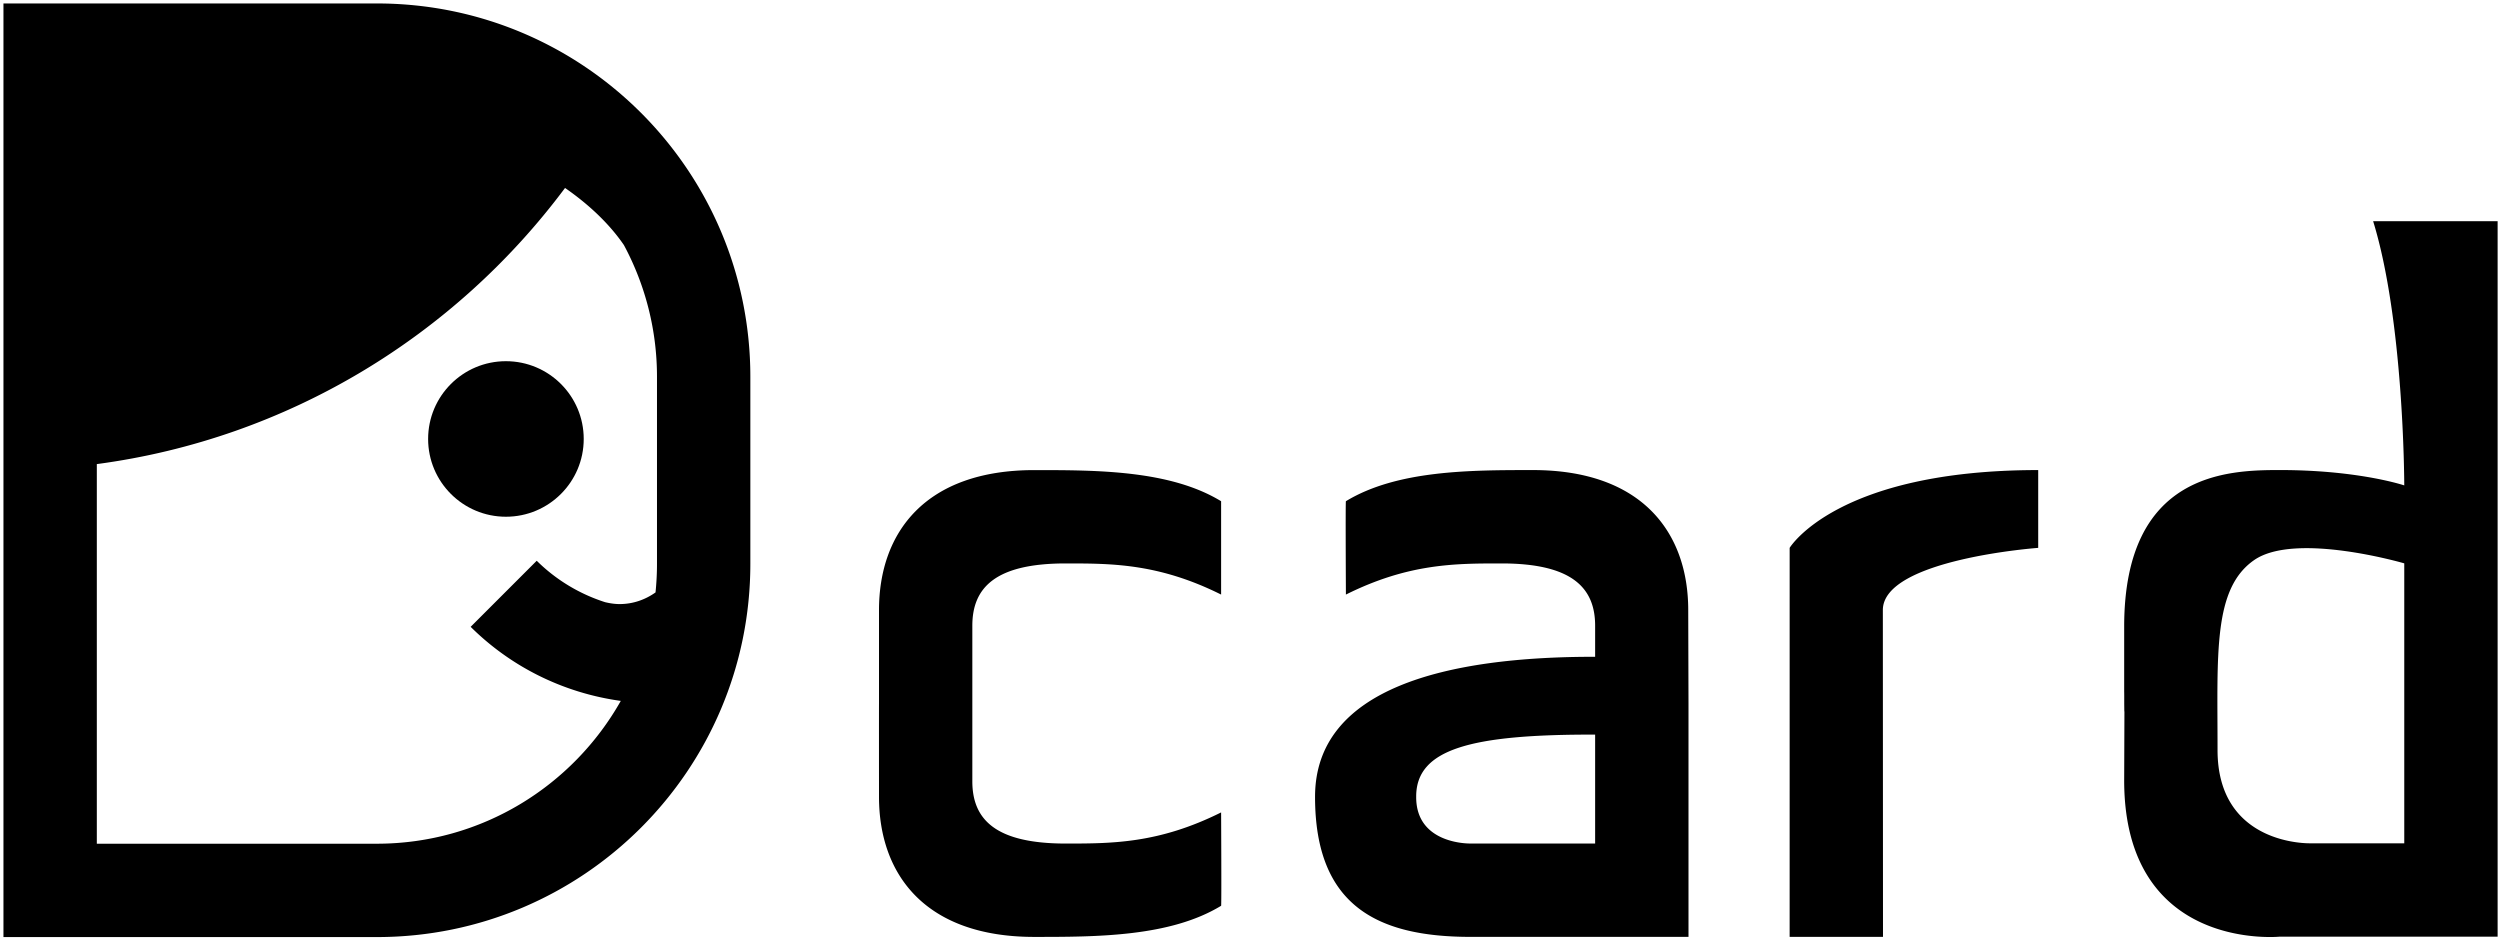 <svg xmlns="http://www.w3.org/2000/svg" width="723" height="272" fill-rule="evenodd"><path d="M146.313 104.458c-12.424 0-22.5 10.072-22.5 22.49s10.075 22.492 22.5 22.492 22.5-10.072 22.5-22.492-10.076-22.49-22.5-22.49"/><path d="M190 163.025c0 2.805-.145 5.572-.423 8.303-2.943 2.088-6.494 3.37-10.378 3.37-1.46 0-2.86-.227-4.224-.554a49.594 49.594 0 01-19.755-11.974l-19.107 19.107c11.484 11.407 26.595 19.1 43.42 21.423-13.9 24.617-40.29 41.3-70.533 41.3H28V134.216c55.35-7.376 103.576-37.152 135.41-79.86 7.025 4.872 12.91 10.497 17.028 16.523A80.394 80.394 0 01190 108.972v54.053zM109 1H1v270h108c59.647 0 108-48.35 108-107.975v-54.053C217 49.342 168.66 1 109 1zM281.2 180.95c0-11.155 6.857-18.004 26.98-18.004 13.413 0 26.902 0 44.966 9.003v-26.994c-14.745-8.997-35.982-9-54.037-9-31.476 0-44.9 18.002-44.9 40.5v27.002s-.022-.078 0 27c0 22.5 13.414 40.498 44.9 40.498 18.055 0 39.292-.013 54.037-9.004.143 0 0-26.995 0-26.995v-.005c-18.064 9.004-31.553 9.004-44.967 9.004-20.122 0-26.98-6.843-26.98-18.005v-45zm180.113 62.997h-36s-15.832.413-15.75-13.5c-.082-13.915 15.998-18.08 51.75-18v31.5zm-18-108c-18.063 0-39.316.014-54.077 9.005-.144 0 0 26.995 0 26.995v.005c18.077-9.006 31.577-9.006 45-9.006 20.137 0 27.077 6.85 27.077 18.004v8.996c-42.98-.058-81 9-81 40.5s18 40.5 45 40.5h63v-67.5l-.077-27c0-22.5-13.423-40.5-44.923-40.5zm74.255 22.5l-.005 112.5h27l-.043-94.51c0-14.725 44.93-17.992 44.93-17.992v-22.5c-58.388 0-71.882 22.5-71.882 22.5M695.313 243.884h-27s-27 .916-27-26.98-1.328-46.647 10.584-54.924 43.416.944 43.416.944v80.96zm0-179.908h-9c8.814 28.555 8.995 74.544 9 76.402-1.63-.527-14.486-4.44-36-4.44-14.978 0-44.857.7-45 44.976v22.5c.03 2.443.053 2.76.072 2.16.048-11.44.048-1.76 0 0l-.073 20.33c.145 49.473 45 44.976 45 44.976h63V63.976h-27z"/></svg>